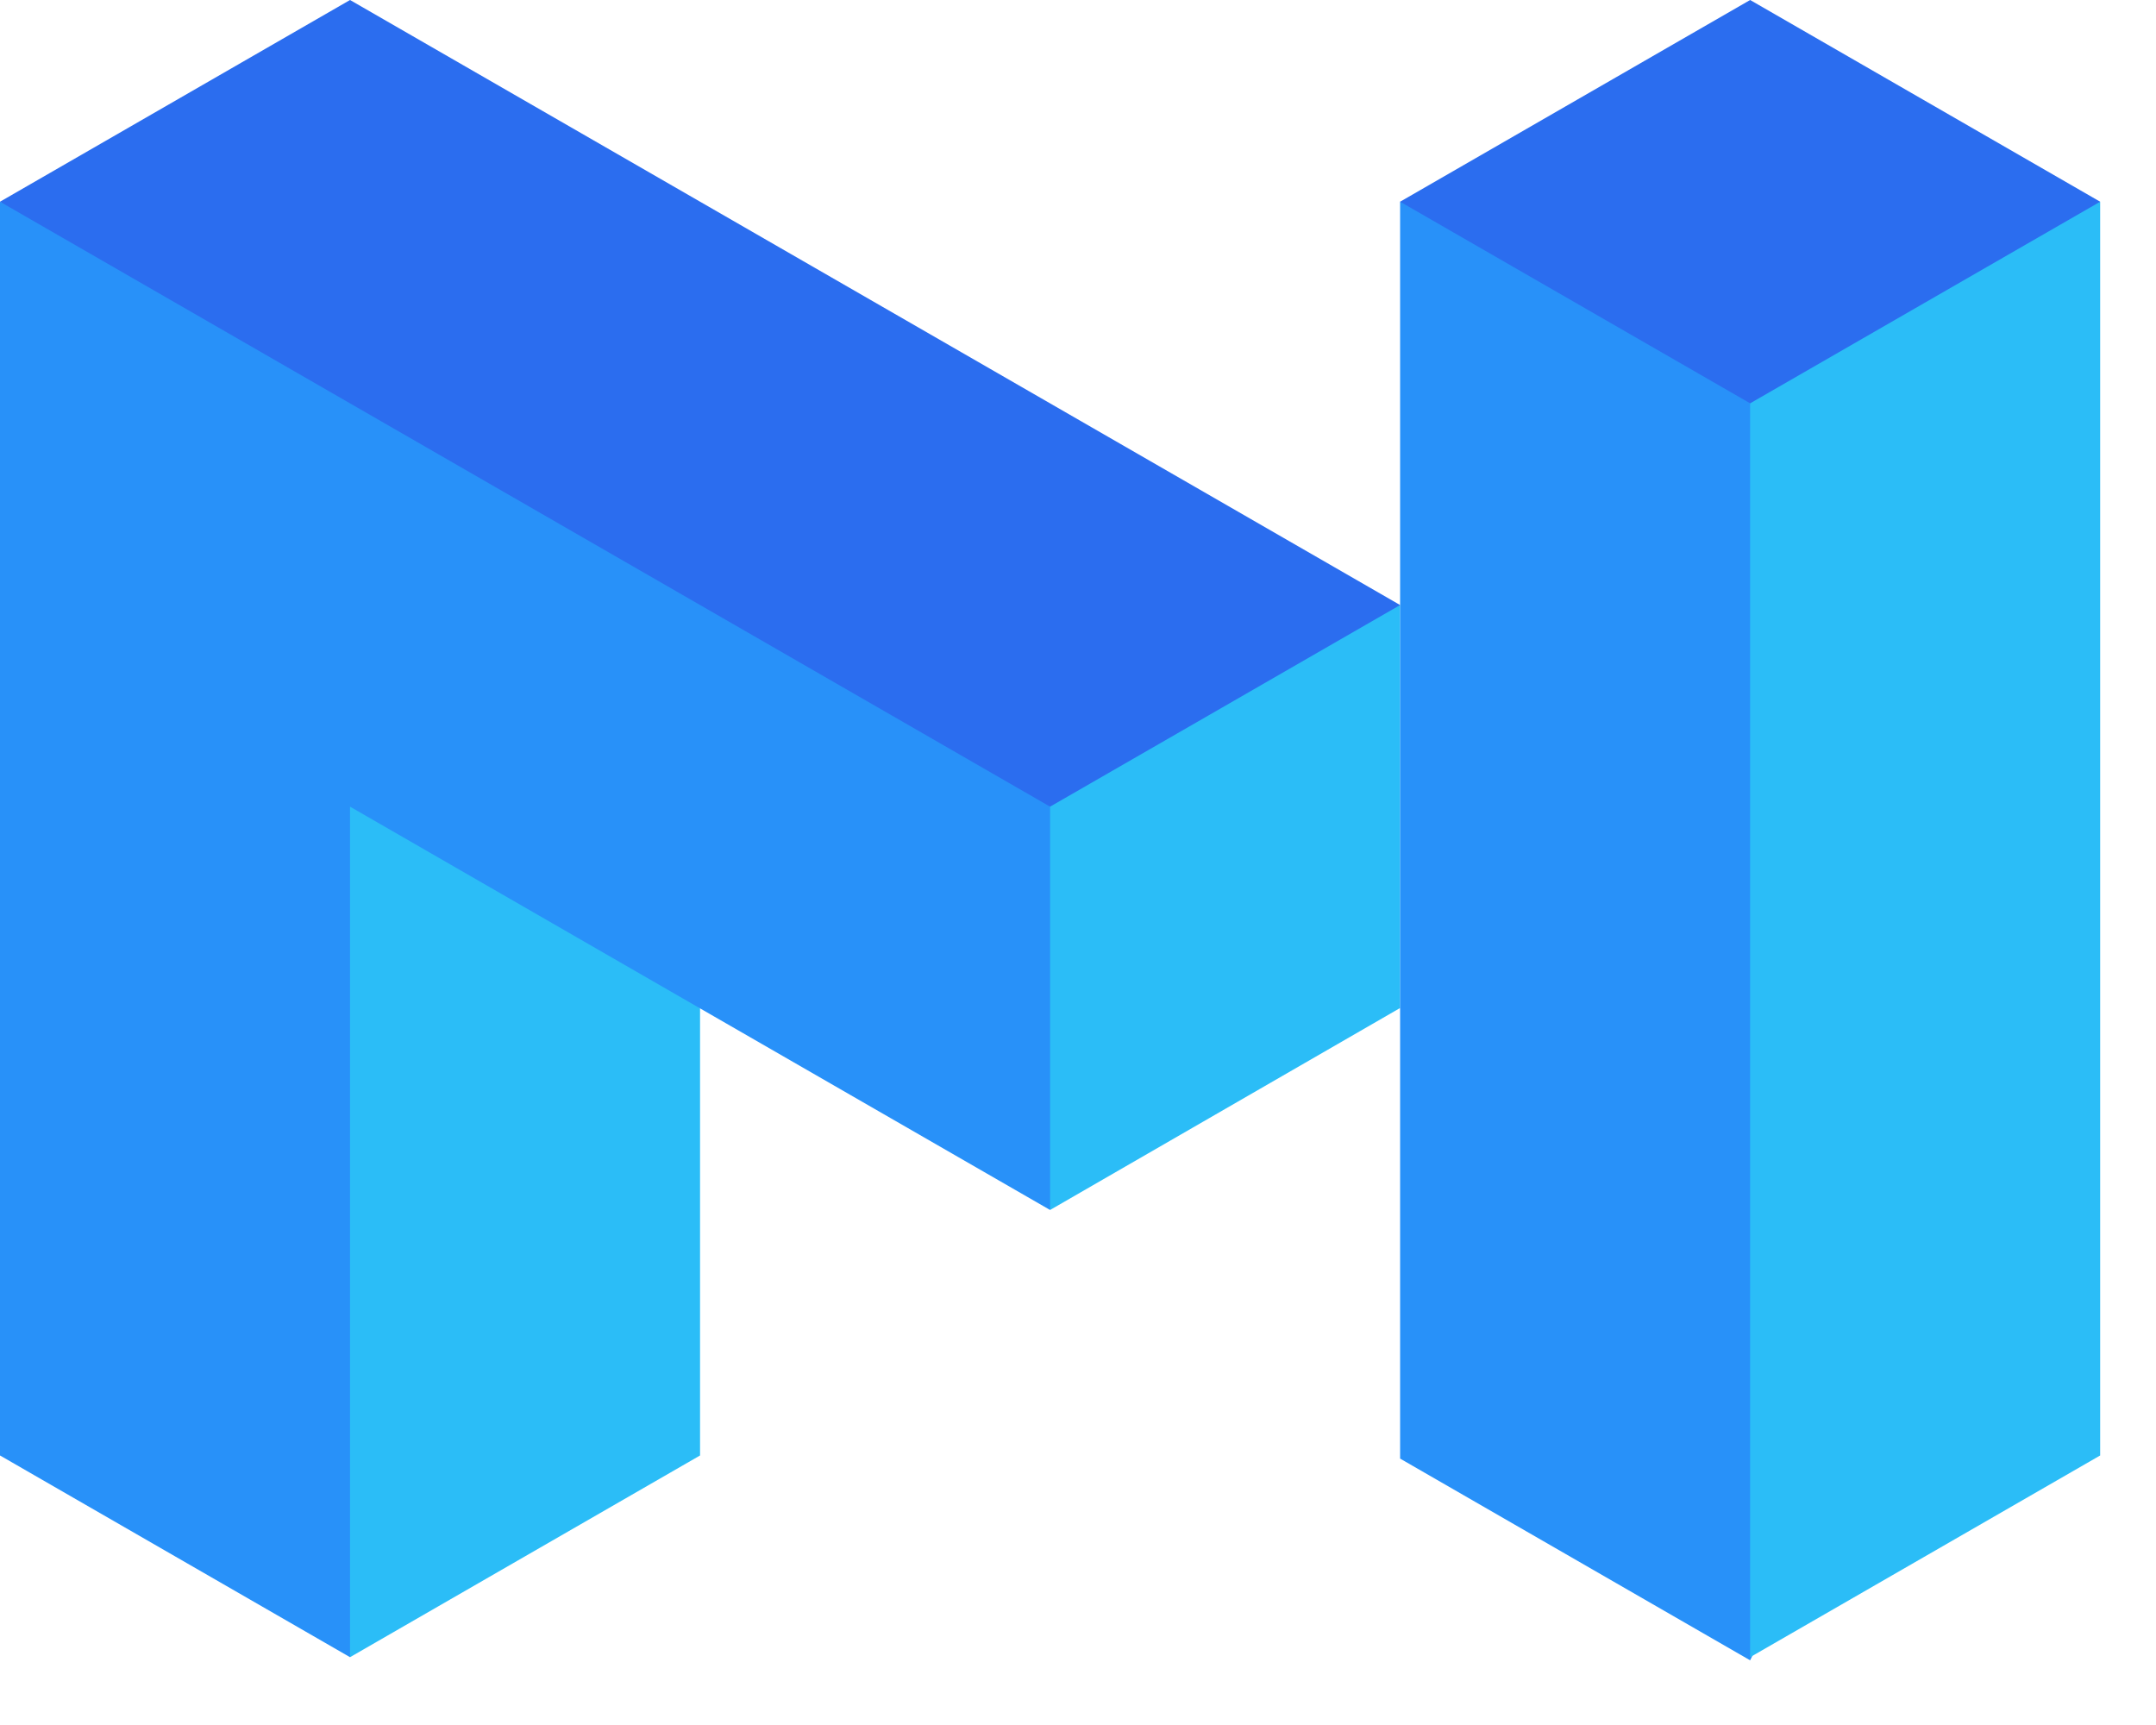 <svg width="20" height="16" viewBox="0 0 20 16" fill="none" xmlns="http://www.w3.org/2000/svg">
<path fill-rule="evenodd" clip-rule="evenodd" d="M7.559 6.394L9.741 11.223L12.982 9.353H12.988V5.612L7.559 6.394Z" fill="#2BBDF7"/>
<path fill-rule="evenodd" clip-rule="evenodd" d="M17.177 2.806L15.153 2.047L12.988 1.871V5.612V13.529L16.235 15.4L18.824 10.129L17.182 5.059L17.177 2.806Z" fill="#2891F9"/>
<path fill-rule="evenodd" clip-rule="evenodd" d="M16.988 1.871L16.235 3.741V15.371L19.482 13.5V1.871H16.988Z" fill="#2BBDF7"/>
<path fill-rule="evenodd" clip-rule="evenodd" d="M16.235 0L12.988 1.871L16.235 3.741L19.482 1.871L16.235 0Z" fill="#2B6DEF"/>
<path fill-rule="evenodd" clip-rule="evenodd" d="M9.741 7.482L6.494 3.847L0 1.871V13.5L3.247 15.371L4.176 8.935L6.494 9.353L9.741 11.223V7.482Z" fill="#2891F9"/>
<path fill-rule="evenodd" clip-rule="evenodd" d="M3.247 0L0 1.871L9.741 7.482L11.212 6.635L12.988 5.612L3.247 0Z" fill="#2B6DEF"/>
<path fill-rule="evenodd" clip-rule="evenodd" d="M3.247 7.482V15.371L6.494 13.5V9.353L3.247 7.482Z" fill="#2BBDF7"/>
</svg>
